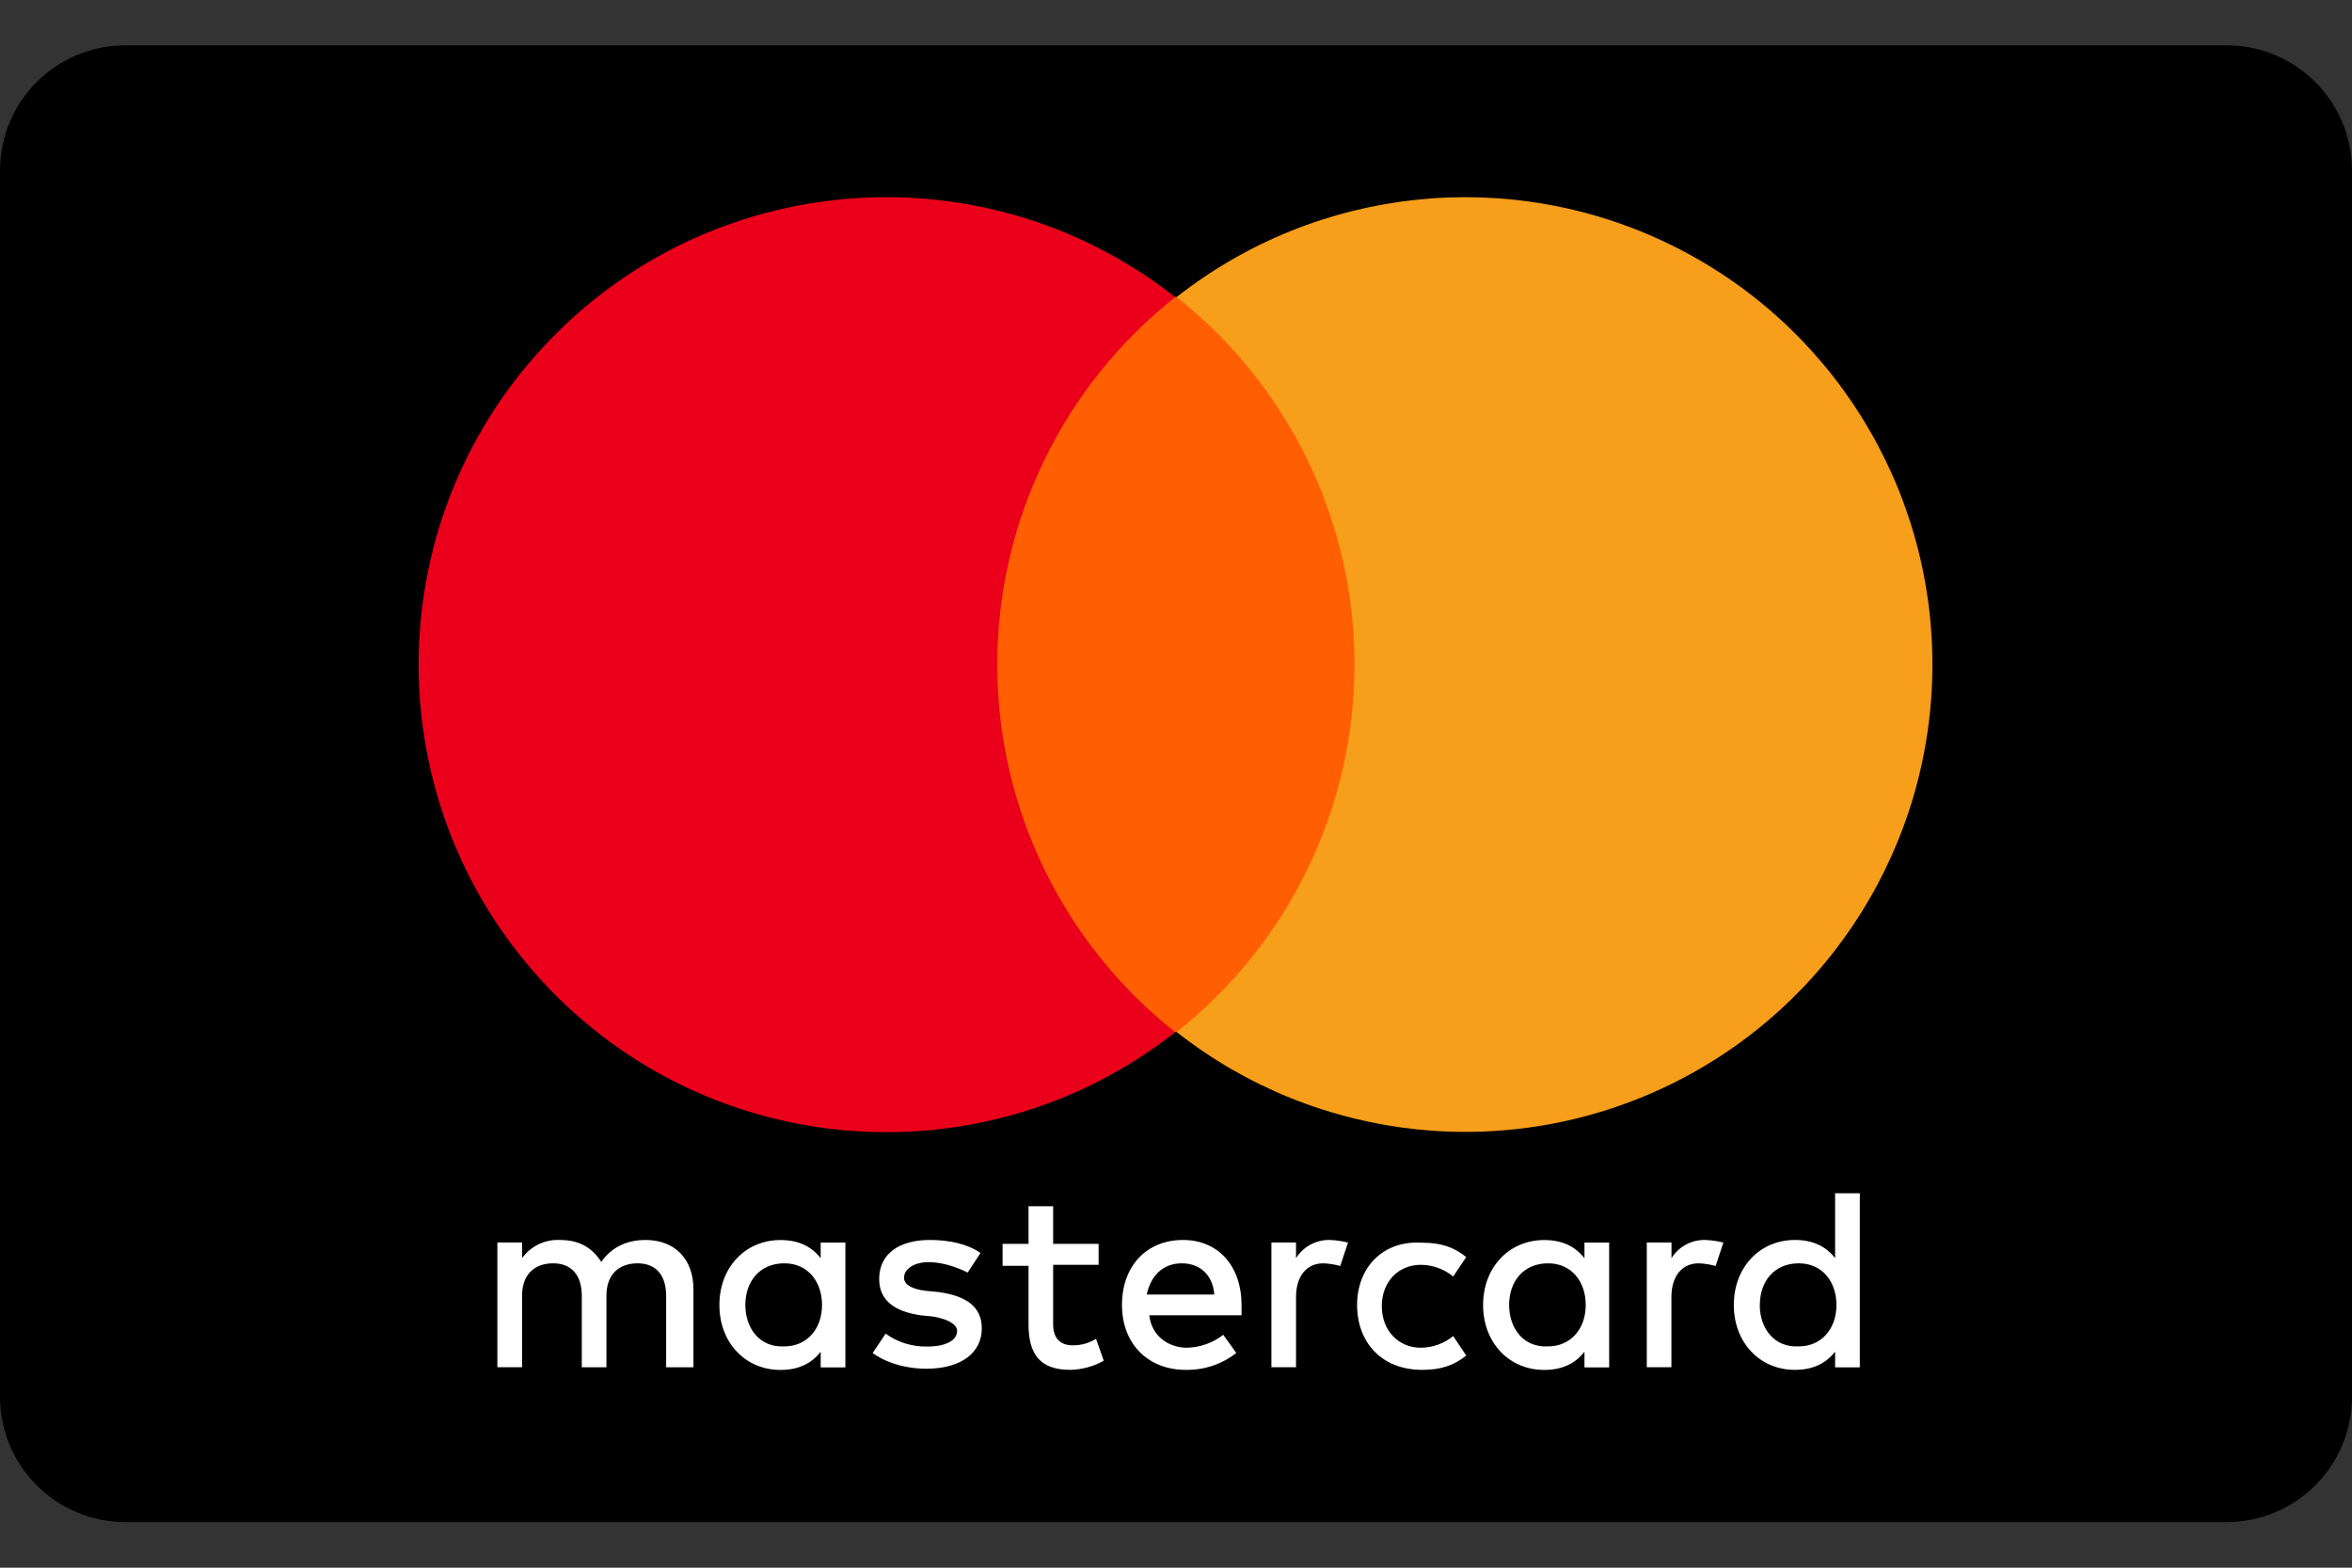 <svg width="30" height="20" viewBox="0 0 30 20" fill="none" xmlns="http://www.w3.org/2000/svg">
<rect x="0" y="0" width="30" height="20" fill="#333333" stroke="none"/>
<g clip-path="url(#clip0_1128_14063)">
<path d="M28.4 0.578H1.6C0.716 0.578 0 1.294 0 2.178V17.818C0 18.702 0.716 19.418 1.6 19.418H28.4C29.284 19.418 30 18.702 30 17.818V2.178C30 1.294 29.284 0.578 28.4 0.578Z" fill="black"/>
<path d="M8.845 17.443V16.449C8.845 16.067 8.613 15.819 8.232 15.819C8.032 15.819 7.818 15.886 7.669 16.099C7.553 15.917 7.389 15.819 7.139 15.819C6.95 15.811 6.769 15.898 6.659 16.051V15.851H6.344V17.442H6.659V16.532C6.659 16.252 6.824 16.117 7.056 16.117C7.288 16.117 7.421 16.267 7.421 16.532V17.443H7.735V16.532C7.735 16.252 7.901 16.117 8.133 16.117C8.365 16.117 8.497 16.267 8.497 16.532V17.443H8.845ZM14.013 15.869H13.433V15.389H13.119V15.869H12.788V16.149H13.119V16.896C13.119 17.26 13.252 17.476 13.649 17.476C13.8 17.473 13.948 17.433 14.079 17.36L13.98 17.08C13.89 17.136 13.787 17.165 13.681 17.163C13.516 17.163 13.433 17.063 13.433 16.898V16.136H14.013V15.871L14.013 15.869ZM16.962 15.819C16.788 15.815 16.624 15.903 16.531 16.051V15.851H16.217V17.442H16.531V16.548C16.531 16.283 16.664 16.117 16.879 16.117C16.952 16.12 17.024 16.131 17.095 16.151L17.194 15.852C17.118 15.833 17.04 15.822 16.962 15.819ZM12.506 15.985C12.34 15.869 12.108 15.819 11.86 15.819C11.462 15.819 11.214 16.002 11.214 16.316C11.214 16.581 11.396 16.73 11.744 16.78L11.909 16.797C12.092 16.83 12.208 16.896 12.208 16.979C12.208 17.095 12.075 17.179 11.827 17.179C11.637 17.183 11.45 17.125 11.296 17.014L11.131 17.262C11.363 17.427 11.645 17.462 11.811 17.462C12.275 17.462 12.523 17.247 12.523 16.948C12.523 16.668 12.323 16.534 11.977 16.484L11.811 16.468C11.662 16.451 11.531 16.401 11.531 16.302C11.531 16.186 11.663 16.102 11.846 16.102C12.046 16.102 12.243 16.185 12.343 16.235L12.506 15.985ZM17.31 16.648C17.31 17.128 17.625 17.476 18.139 17.476C18.371 17.476 18.536 17.426 18.702 17.294L18.536 17.045C18.419 17.14 18.273 17.193 18.122 17.194C17.842 17.194 17.625 16.979 17.625 16.664C17.625 16.349 17.839 16.136 18.122 16.136C18.273 16.137 18.419 16.19 18.536 16.285L18.702 16.037C18.536 15.904 18.371 15.854 18.139 15.854C17.641 15.821 17.31 16.169 17.31 16.649V16.648ZM15.09 15.819C14.626 15.819 14.311 16.15 14.311 16.648C14.311 17.145 14.643 17.476 15.123 17.476C15.357 17.481 15.585 17.405 15.769 17.261L15.603 17.029C15.47 17.132 15.308 17.19 15.139 17.194C14.924 17.194 14.692 17.062 14.659 16.78H15.836V16.648C15.836 16.151 15.537 15.819 15.09 15.819V15.819ZM15.074 16.117C15.306 16.117 15.471 16.267 15.488 16.515H14.627C14.676 16.283 14.827 16.117 15.074 16.117ZM10.783 16.648V15.852H10.468V16.052C10.352 15.903 10.188 15.82 9.955 15.82C9.507 15.82 9.176 16.168 9.176 16.649C9.176 17.129 9.507 17.477 9.955 17.477C10.187 17.477 10.352 17.394 10.468 17.245V17.445H10.783V16.648ZM9.507 16.648C9.507 16.349 9.69 16.117 10.005 16.117C10.303 16.117 10.485 16.349 10.485 16.648C10.485 16.962 10.285 17.177 10.005 17.177C9.69 17.194 9.507 16.945 9.507 16.648ZM21.751 15.819C21.576 15.815 21.413 15.903 21.32 16.051V15.851H21.005V17.442H21.319V16.548C21.319 16.283 21.452 16.117 21.667 16.117C21.74 16.12 21.812 16.131 21.883 16.151L21.982 15.852C21.906 15.833 21.828 15.822 21.75 15.819H21.751ZM20.525 16.648V15.852H20.21V16.052C20.094 15.903 19.93 15.82 19.696 15.82C19.249 15.82 18.917 16.168 18.917 16.649C18.917 17.129 19.249 17.477 19.696 17.477C19.928 17.477 20.094 17.394 20.21 17.245V17.445H20.525V16.648ZM19.249 16.648C19.249 16.349 19.431 16.117 19.746 16.117C20.045 16.117 20.226 16.349 20.226 16.648C20.226 16.962 20.026 17.177 19.746 17.177C19.431 17.194 19.249 16.945 19.249 16.648ZM23.722 16.648V15.223H23.407V16.051C23.291 15.902 23.127 15.819 22.894 15.819C22.447 15.819 22.115 16.167 22.115 16.648C22.115 17.128 22.446 17.476 22.894 17.476C23.126 17.476 23.291 17.393 23.407 17.244V17.444H23.722V16.648ZM22.447 16.648C22.447 16.349 22.629 16.117 22.944 16.117C23.242 16.117 23.424 16.349 23.424 16.648C23.424 16.962 23.224 17.177 22.944 17.177C22.629 17.194 22.446 16.946 22.446 16.648H22.447Z" fill="white"/>
<path d="M17.889 3.789H12.141V13.166H17.889V3.789Z" fill="#FF5F00"/>
<path d="M12.72 8.48C12.721 6.652 13.557 4.925 14.99 3.791C12.545 1.869 9.033 2.148 6.923 4.433C4.812 6.718 4.812 10.241 6.923 12.526C9.033 14.811 12.545 15.091 14.99 13.168C13.557 12.034 12.721 10.307 12.72 8.48Z" fill="#EB001B"/>
<path d="M24.648 8.478C24.649 10.76 23.348 12.842 21.296 13.84C19.244 14.838 16.802 14.577 15.008 13.166C16.441 12.033 17.277 10.306 17.277 8.478C17.277 6.65 16.441 4.923 15.008 3.79C16.802 2.379 19.244 2.118 21.296 3.116C23.348 4.114 24.649 6.196 24.648 8.478Z" fill="#F79E1B"/>
</g>
<defs>
<clipPath id="clip0_1128_14063">
<rect width="30" height="20" fill="white"/>
</clipPath>
</defs>
</svg>
